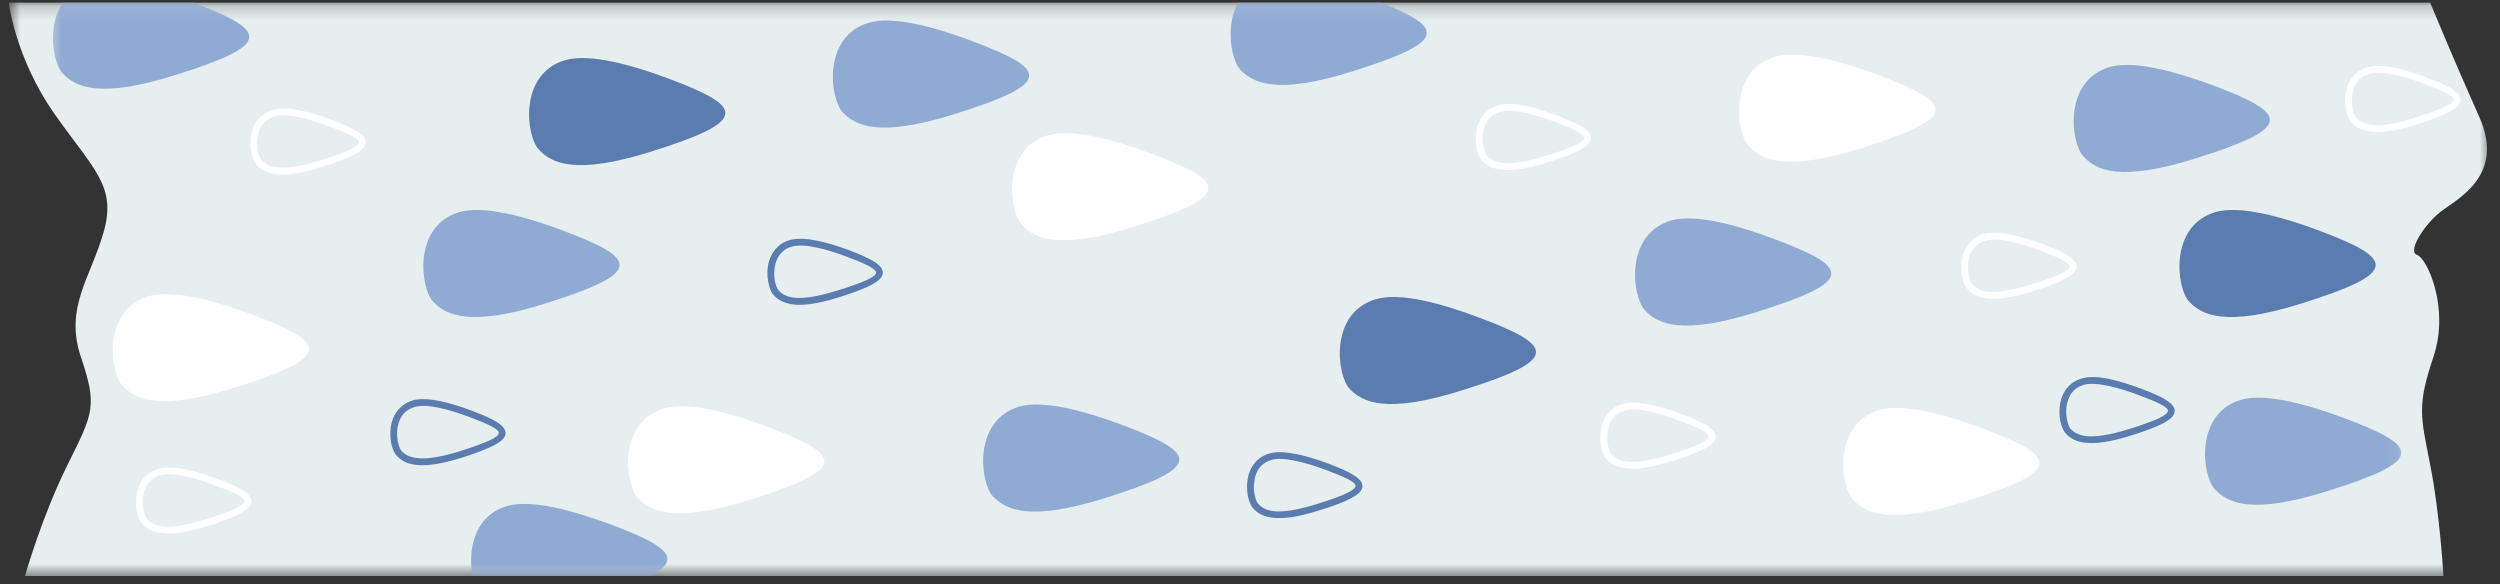 <svg width="184" height="43" viewBox="0 0 184 43" fill="none" xmlns="http://www.w3.org/2000/svg">
<rect x="0" y="0" width="184" height="43" fill="#333333" stroke="none"/>
<mask id="mask0_968_5056" style="mask-type:luminance" maskUnits="userSpaceOnUse" x="0" y="0" width="184" height="43">
<path d="M0.643 0.168H183.319V42.433H0.643V0.168Z" fill="white"/>
</mask>
<g mask="url(#mask0_968_5056)">
<path fill-rule="evenodd" clip-rule="evenodd" d="M178.858 0.19H0.643C0.643 0.19 1.131 4.292 4.019 8.394C6.906 12.495 8.594 13.696 7.631 17.072C6.669 20.448 4.744 22.625 5.943 26.238C7.158 29.851 6.906 30.339 4.981 34.19C3.056 38.055 1.842 42.394 1.842 42.394H179.836C179.836 42.394 179.584 37.819 178.858 34.19C178.146 30.576 177.896 29.851 179.11 26.238C180.309 22.625 178.621 18.997 177.896 18.76C177.17 18.523 178.385 16.583 179.584 15.621C180.798 14.658 184.411 12.97 182.486 8.631C180.546 4.292 178.858 0.19 178.858 0.19Z" fill="#E6EEEF"/>
</g>
<path fill-rule="evenodd" clip-rule="evenodd" d="M170.595 16.939C168.003 15.975 164.864 15.088 163.072 15.606C159.623 16.612 160.185 21.203 161.118 22.196C162.065 23.202 163.828 24.091 169.41 22.329C176.622 20.063 176.297 19.07 170.595 16.939ZM49.14 5.759C46.547 4.796 43.408 3.907 41.601 4.425C38.152 5.433 38.714 10.024 39.662 11.015C40.61 12.022 42.357 12.911 47.954 11.148C55.151 8.883 54.841 7.891 49.14 5.759ZM108.801 23.351C106.21 22.373 103.071 21.484 101.279 22.017C97.813 23.025 98.391 27.6 99.323 28.607C100.272 29.614 102.033 30.488 107.617 28.726C114.813 26.475 114.502 25.483 108.801 23.351Z" fill="#5A7CAF"/>
<path fill-rule="evenodd" clip-rule="evenodd" d="M18.487 23.128C15.894 22.165 12.755 21.277 10.963 21.795C7.514 22.802 8.076 27.379 9.009 28.385C9.957 29.392 11.719 30.281 17.301 28.518C24.498 26.253 24.188 25.26 18.487 23.128ZM145.851 31.509C143.259 30.547 140.12 29.658 138.328 30.177C134.878 31.184 135.441 35.775 136.374 36.766C137.321 37.773 139.084 38.662 144.666 36.9C151.862 34.633 151.552 33.642 145.851 31.509ZM138.195 5.506C135.604 4.544 132.465 3.655 130.673 4.174C127.207 5.181 127.77 9.771 128.718 10.778C129.665 11.77 131.412 12.659 137.011 10.897C144.207 8.63 143.896 7.639 138.195 5.506ZM84.693 11.296C82.087 10.32 78.948 9.431 77.156 9.949C73.705 10.956 74.269 15.546 75.216 16.554C76.149 17.561 77.911 18.434 83.494 16.672C90.706 14.406 90.379 13.413 84.693 11.296ZM56.425 31.392C53.833 30.414 50.693 29.525 48.888 30.058C45.437 31.051 45.999 35.642 46.948 36.648C47.895 37.655 49.642 38.529 55.239 36.766C62.436 34.501 62.126 33.523 56.425 31.392Z" fill="white"/>
<mask id="mask1_968_5056" style="mask-type:luminance" maskUnits="userSpaceOnUse" x="3" y="0" width="174" height="43">
<path d="M3.588 0.168H176.938V42.433H3.588V0.168Z" fill="white"/>
</mask>
<g mask="url(#mask1_968_5056)">
<path fill-rule="evenodd" clip-rule="evenodd" d="M4.625 0.19C3.426 1.953 3.915 4.663 4.612 5.403C5.559 6.409 7.321 7.283 12.903 5.522C20.056 3.285 19.79 2.294 14.222 0.19H4.625ZM101.619 0.19H91.12C90.158 1.953 90.631 4.411 91.284 5.122C92.231 6.128 93.993 7.002 99.576 5.241C106.387 3.093 106.476 2.101 101.619 0.19ZM34.79 42.394H47.851C50.339 41.106 49.065 40.142 44.875 38.573C42.269 37.611 39.129 36.722 37.337 37.241C34.805 37.98 34.435 40.631 34.79 42.394ZM172.49 30.755C169.884 29.792 166.745 28.903 164.953 29.421C161.503 30.428 162.065 35.019 163.014 36.011C163.946 37.018 165.709 37.907 171.306 36.144C178.503 33.879 178.177 32.887 172.49 30.755ZM162.822 6.261C160.214 5.299 157.075 4.411 155.283 4.929C151.834 5.936 152.396 10.526 153.344 11.519C154.276 12.526 156.039 13.414 161.621 11.652C168.833 9.387 168.507 8.394 162.822 6.261ZM130.539 17.575C127.933 16.598 124.793 15.709 123.001 16.227C119.552 17.234 120.114 21.825 121.061 22.833C121.995 23.839 123.758 24.713 129.339 22.95C136.551 20.685 136.226 19.693 130.539 17.575ZM71.499 3.004C68.893 2.027 65.768 1.138 63.962 1.671C60.511 2.664 61.075 7.254 62.022 8.261C62.956 9.268 64.717 10.141 70.314 8.38C77.512 6.114 77.185 5.137 71.499 3.004ZM82.546 31.258C79.955 30.295 76.816 29.407 75.024 29.925C71.573 30.932 72.136 35.523 73.068 36.515C74.017 37.522 75.778 38.41 81.362 36.648C88.558 34.383 88.247 33.39 82.546 31.258ZM41.35 16.939C38.758 15.975 35.619 15.088 33.827 15.606C30.363 16.612 30.94 21.203 31.873 22.196C32.82 23.202 34.568 24.091 40.165 22.329C47.362 20.063 47.052 19.07 41.35 16.939Z" fill="#8FAAD3"/>
</g>
<path d="M15.806 35.715C15.111 35.449 14.326 35.197 13.6 35.049C12.903 34.901 12.253 34.841 11.808 34.974C11.512 35.064 11.275 35.197 11.098 35.374C10.771 35.671 10.609 36.1 10.534 36.529C10.475 36.974 10.52 37.418 10.623 37.759C10.682 37.967 10.757 38.129 10.846 38.217C11.067 38.454 11.393 38.677 12.016 38.751C12.667 38.81 13.659 38.692 15.169 38.217C17.049 37.626 17.954 37.226 17.998 36.9C18.042 36.618 17.272 36.248 15.806 35.715ZM178.399 6.159C177.688 5.892 176.918 5.64 176.193 5.491C175.482 5.343 174.845 5.299 174.386 5.433C174.105 5.507 173.868 5.655 173.691 5.818C173.364 6.128 173.186 6.544 173.127 6.973C173.069 7.418 173.113 7.861 173.202 8.201C173.261 8.424 173.35 8.586 173.423 8.661C173.646 8.913 173.987 9.135 174.593 9.194C175.259 9.268 176.252 9.15 177.762 8.661C179.642 8.068 180.546 7.683 180.591 7.358C180.62 7.077 179.85 6.706 178.399 6.159ZM176.281 5.003C177.036 5.166 177.852 5.418 178.577 5.699C180.265 6.321 181.168 6.825 181.08 7.418C181.005 7.98 179.998 8.482 177.91 9.15C176.326 9.639 175.275 9.772 174.549 9.697C173.779 9.623 173.35 9.327 173.054 9.016C172.934 8.869 172.802 8.631 172.728 8.35C172.609 7.951 172.549 7.418 172.638 6.898C172.713 6.365 172.921 5.847 173.35 5.447C173.587 5.241 173.883 5.062 174.253 4.944C174.786 4.796 175.511 4.841 176.281 5.003ZM150.145 18.435C149.434 18.167 148.664 17.915 147.938 17.767C147.228 17.619 146.591 17.575 146.132 17.709C145.851 17.782 145.615 17.915 145.436 18.094C145.111 18.404 144.933 18.82 144.874 19.249C144.814 19.693 144.858 20.137 144.947 20.477C145.007 20.685 145.095 20.848 145.17 20.937C145.407 21.174 145.732 21.41 146.34 21.47C147.006 21.53 147.998 21.41 149.509 20.937C151.389 20.344 152.292 19.959 152.336 19.634C152.367 19.353 151.597 18.982 150.145 18.435ZM148.042 17.28C148.783 17.427 149.597 17.694 150.323 17.96C152.026 18.597 152.914 19.101 152.825 19.693C152.752 20.256 151.745 20.76 149.657 21.426C148.073 21.915 147.02 22.047 146.294 21.973C145.525 21.884 145.095 21.603 144.814 21.278C144.681 21.145 144.548 20.907 144.474 20.625C144.356 20.211 144.296 19.693 144.385 19.174C144.458 18.641 144.666 18.123 145.095 17.723C145.332 17.501 145.628 17.324 146 17.22C146.533 17.072 147.258 17.116 148.042 17.28ZM123.579 30.947C122.884 30.68 122.099 30.428 121.373 30.281C120.676 30.133 120.026 30.074 119.581 30.206C119.285 30.295 119.048 30.428 118.871 30.607C118.545 30.903 118.382 31.332 118.322 31.762C118.249 32.206 118.293 32.649 118.397 32.99C118.455 33.198 118.53 33.361 118.619 33.45C118.84 33.686 119.167 33.923 119.789 33.983C120.455 34.042 121.433 33.923 122.943 33.45C124.824 32.857 125.727 32.457 125.771 32.131C125.815 31.85 125.045 31.494 123.579 30.947ZM121.477 29.793C122.232 29.941 123.032 30.206 123.758 30.474C125.459 31.109 126.348 31.613 126.275 32.206C126.2 32.768 125.194 33.272 123.091 33.923C121.506 34.427 120.455 34.545 119.729 34.472C118.959 34.397 118.545 34.1 118.249 33.79C118.115 33.657 117.997 33.42 117.908 33.124C117.789 32.724 117.745 32.206 117.82 31.687C117.893 31.154 118.115 30.636 118.53 30.236C118.767 30.014 119.063 29.837 119.433 29.733C119.981 29.57 120.707 29.629 121.477 29.793ZM114.413 8.957C113.703 8.705 112.933 8.453 112.207 8.29C111.495 8.143 110.86 8.097 110.4 8.232C110.119 8.32 109.882 8.453 109.704 8.617C109.378 8.927 109.216 9.342 109.141 9.772C109.082 10.216 109.126 10.659 109.23 11.015C109.29 11.223 109.364 11.385 109.438 11.475C109.675 11.712 110 11.933 110.608 11.993C111.274 12.066 112.265 11.948 113.776 11.475C115.657 10.882 116.561 10.482 116.605 10.157C116.634 9.876 115.864 9.504 114.413 8.957ZM112.311 7.803C113.051 7.965 113.865 8.217 114.59 8.498C116.294 9.135 117.183 9.623 117.094 10.23C117.019 10.778 116.013 11.282 113.924 11.948C112.34 12.451 111.289 12.57 110.564 12.495C109.794 12.422 109.378 12.126 109.082 11.816C108.949 11.667 108.831 11.431 108.741 11.148C108.624 10.749 108.579 10.216 108.653 9.697C108.727 9.179 108.949 8.646 109.364 8.261C109.601 8.039 109.896 7.861 110.267 7.758C110.814 7.595 111.526 7.639 112.311 7.803ZM24.232 9.298C23.522 9.031 22.75 8.779 22.025 8.617C21.314 8.482 20.677 8.424 20.219 8.557C19.938 8.646 19.701 8.779 19.523 8.942C19.197 9.254 19.034 9.668 18.96 10.097C18.901 10.542 18.945 11 19.034 11.341C19.109 11.548 19.182 11.712 19.257 11.8C19.494 12.037 19.819 12.259 20.427 12.318C21.093 12.393 22.084 12.274 23.595 11.8C25.476 11.208 26.378 10.807 26.423 10.482C26.453 10.201 25.683 9.831 24.232 9.298ZM22.129 8.128C22.87 8.29 23.684 8.542 24.409 8.823C26.113 9.46 27.002 9.949 26.912 10.557C26.838 11.104 25.832 11.623 23.743 12.274C22.159 12.778 21.107 12.896 20.381 12.822C19.611 12.748 19.197 12.451 18.901 12.141C18.768 11.993 18.649 11.756 18.56 11.475C18.442 11.075 18.398 10.542 18.472 10.037C18.545 9.504 18.768 8.971 19.182 8.586C19.419 8.365 19.715 8.187 20.086 8.084C20.633 7.92 21.345 7.965 22.129 8.128ZM13.704 34.545C14.459 34.708 15.258 34.974 15.983 35.242C17.686 35.879 18.575 36.367 18.501 36.974C18.412 37.522 17.421 38.04 15.317 38.692C13.733 39.195 12.682 39.314 11.956 39.239C11.186 39.166 10.771 38.87 10.475 38.558C10.342 38.41 10.224 38.173 10.134 37.892C10.016 37.492 9.972 36.974 10.045 36.456C10.12 35.923 10.342 35.39 10.757 35.005C10.994 34.782 11.29 34.605 11.66 34.501C12.208 34.339 12.934 34.397 13.704 34.545Z" fill="white"/>
<path d="M157.371 29.067C156.661 28.799 155.891 28.547 155.165 28.399C154.455 28.251 153.818 28.193 153.358 28.326C153.077 28.415 152.84 28.547 152.663 28.711C152.336 29.022 152.174 29.452 152.099 29.881C152.041 30.31 152.085 30.769 152.188 31.109C152.247 31.317 152.322 31.48 152.395 31.569C152.632 31.806 152.959 32.027 153.566 32.102C154.232 32.162 155.225 32.042 156.734 31.569C158.616 30.976 159.519 30.576 159.563 30.251C159.592 29.97 158.822 29.6 157.371 29.067ZM62.288 18.878C61.578 18.612 60.792 18.36 60.067 18.212C59.371 18.063 58.735 18.019 58.275 18.152C57.994 18.227 57.757 18.36 57.58 18.537C57.254 18.849 57.076 19.263 57.017 19.693C56.943 20.136 56.987 20.581 57.091 20.922C57.15 21.129 57.239 21.291 57.312 21.381C57.535 21.618 57.861 21.855 58.483 21.914C59.149 21.973 60.126 21.855 61.637 21.381C63.533 20.789 64.436 20.404 64.48 20.078C64.509 19.796 63.739 19.426 62.288 18.878ZM60.171 17.723C60.927 17.871 61.726 18.138 62.467 18.404C64.154 19.041 65.057 19.545 64.969 20.136C64.895 20.7 63.887 21.203 61.785 21.87C60.215 22.358 59.164 22.492 58.438 22.417C57.668 22.328 57.239 22.047 56.943 21.722C56.81 21.588 56.691 21.351 56.617 21.07C56.498 20.656 56.439 20.136 56.513 19.619C56.602 19.085 56.81 18.567 57.239 18.167C57.461 17.946 57.772 17.767 58.142 17.665C58.675 17.516 59.401 17.561 60.171 17.723ZM34.523 30.68C33.827 30.428 33.043 30.162 32.318 30.014C31.606 29.866 30.969 29.821 30.526 29.954C30.229 30.043 29.992 30.177 29.814 30.339C29.488 30.651 29.325 31.065 29.252 31.494C29.192 31.939 29.236 32.383 29.34 32.739C29.4 32.945 29.473 33.109 29.548 33.182C29.785 33.434 30.11 33.657 30.732 33.715C31.384 33.79 32.376 33.671 33.886 33.197C35.767 32.591 36.67 32.206 36.715 31.879C36.76 31.598 35.975 31.228 34.523 30.68ZM32.42 29.525C33.161 29.688 33.975 29.941 34.701 30.222C36.404 30.859 37.293 31.346 37.203 31.954C37.13 32.502 36.123 33.005 34.035 33.671C32.45 34.175 31.399 34.293 30.674 34.219C29.902 34.146 29.488 33.85 29.192 33.538C29.059 33.39 28.94 33.153 28.852 32.872C28.734 32.472 28.689 31.939 28.763 31.421C28.838 30.903 29.059 30.37 29.473 29.985C29.71 29.762 30.006 29.585 30.378 29.465C30.924 29.317 31.636 29.363 32.42 29.525ZM97.591 34.589C96.88 34.323 96.095 34.071 95.37 33.923C94.673 33.775 94.022 33.715 93.578 33.85C93.281 33.938 93.06 34.071 92.868 34.248C92.542 34.545 92.379 34.974 92.319 35.405C92.246 35.848 92.29 36.292 92.394 36.633C92.452 36.841 92.527 37.003 92.615 37.093C92.837 37.33 93.164 37.566 93.786 37.626C94.452 37.684 95.429 37.566 96.94 37.093C98.834 36.5 99.723 36.1 99.768 35.775C99.812 35.493 99.042 35.138 97.591 34.589ZM95.474 33.434C96.228 33.582 97.029 33.85 97.754 34.115C99.456 34.752 100.345 35.257 100.272 35.848C100.197 36.411 99.19 36.914 97.087 37.566C95.503 38.069 94.467 38.188 93.741 38.113C92.956 38.04 92.542 37.744 92.246 37.433C92.111 37.299 91.994 37.062 91.905 36.766C91.786 36.367 91.742 35.848 91.816 35.33C91.89 34.797 92.111 34.279 92.527 33.879C92.764 33.657 93.06 33.478 93.43 33.375C93.978 33.213 94.704 33.272 95.474 33.434ZM155.269 27.897C156.008 28.059 156.824 28.326 157.55 28.592C159.251 29.229 160.14 29.718 160.052 30.325C159.977 30.872 158.97 31.392 156.882 32.042C155.298 32.547 154.247 32.664 153.521 32.591C152.751 32.516 152.336 32.22 152.041 31.91C151.907 31.761 151.789 31.525 151.7 31.244C151.581 30.843 151.537 30.31 151.61 29.806C151.685 29.273 151.907 28.74 152.322 28.355C152.559 28.133 152.855 27.956 153.225 27.852C153.773 27.689 154.484 27.733 155.269 27.897Z" fill="#5A7CAF"/>
</svg>
